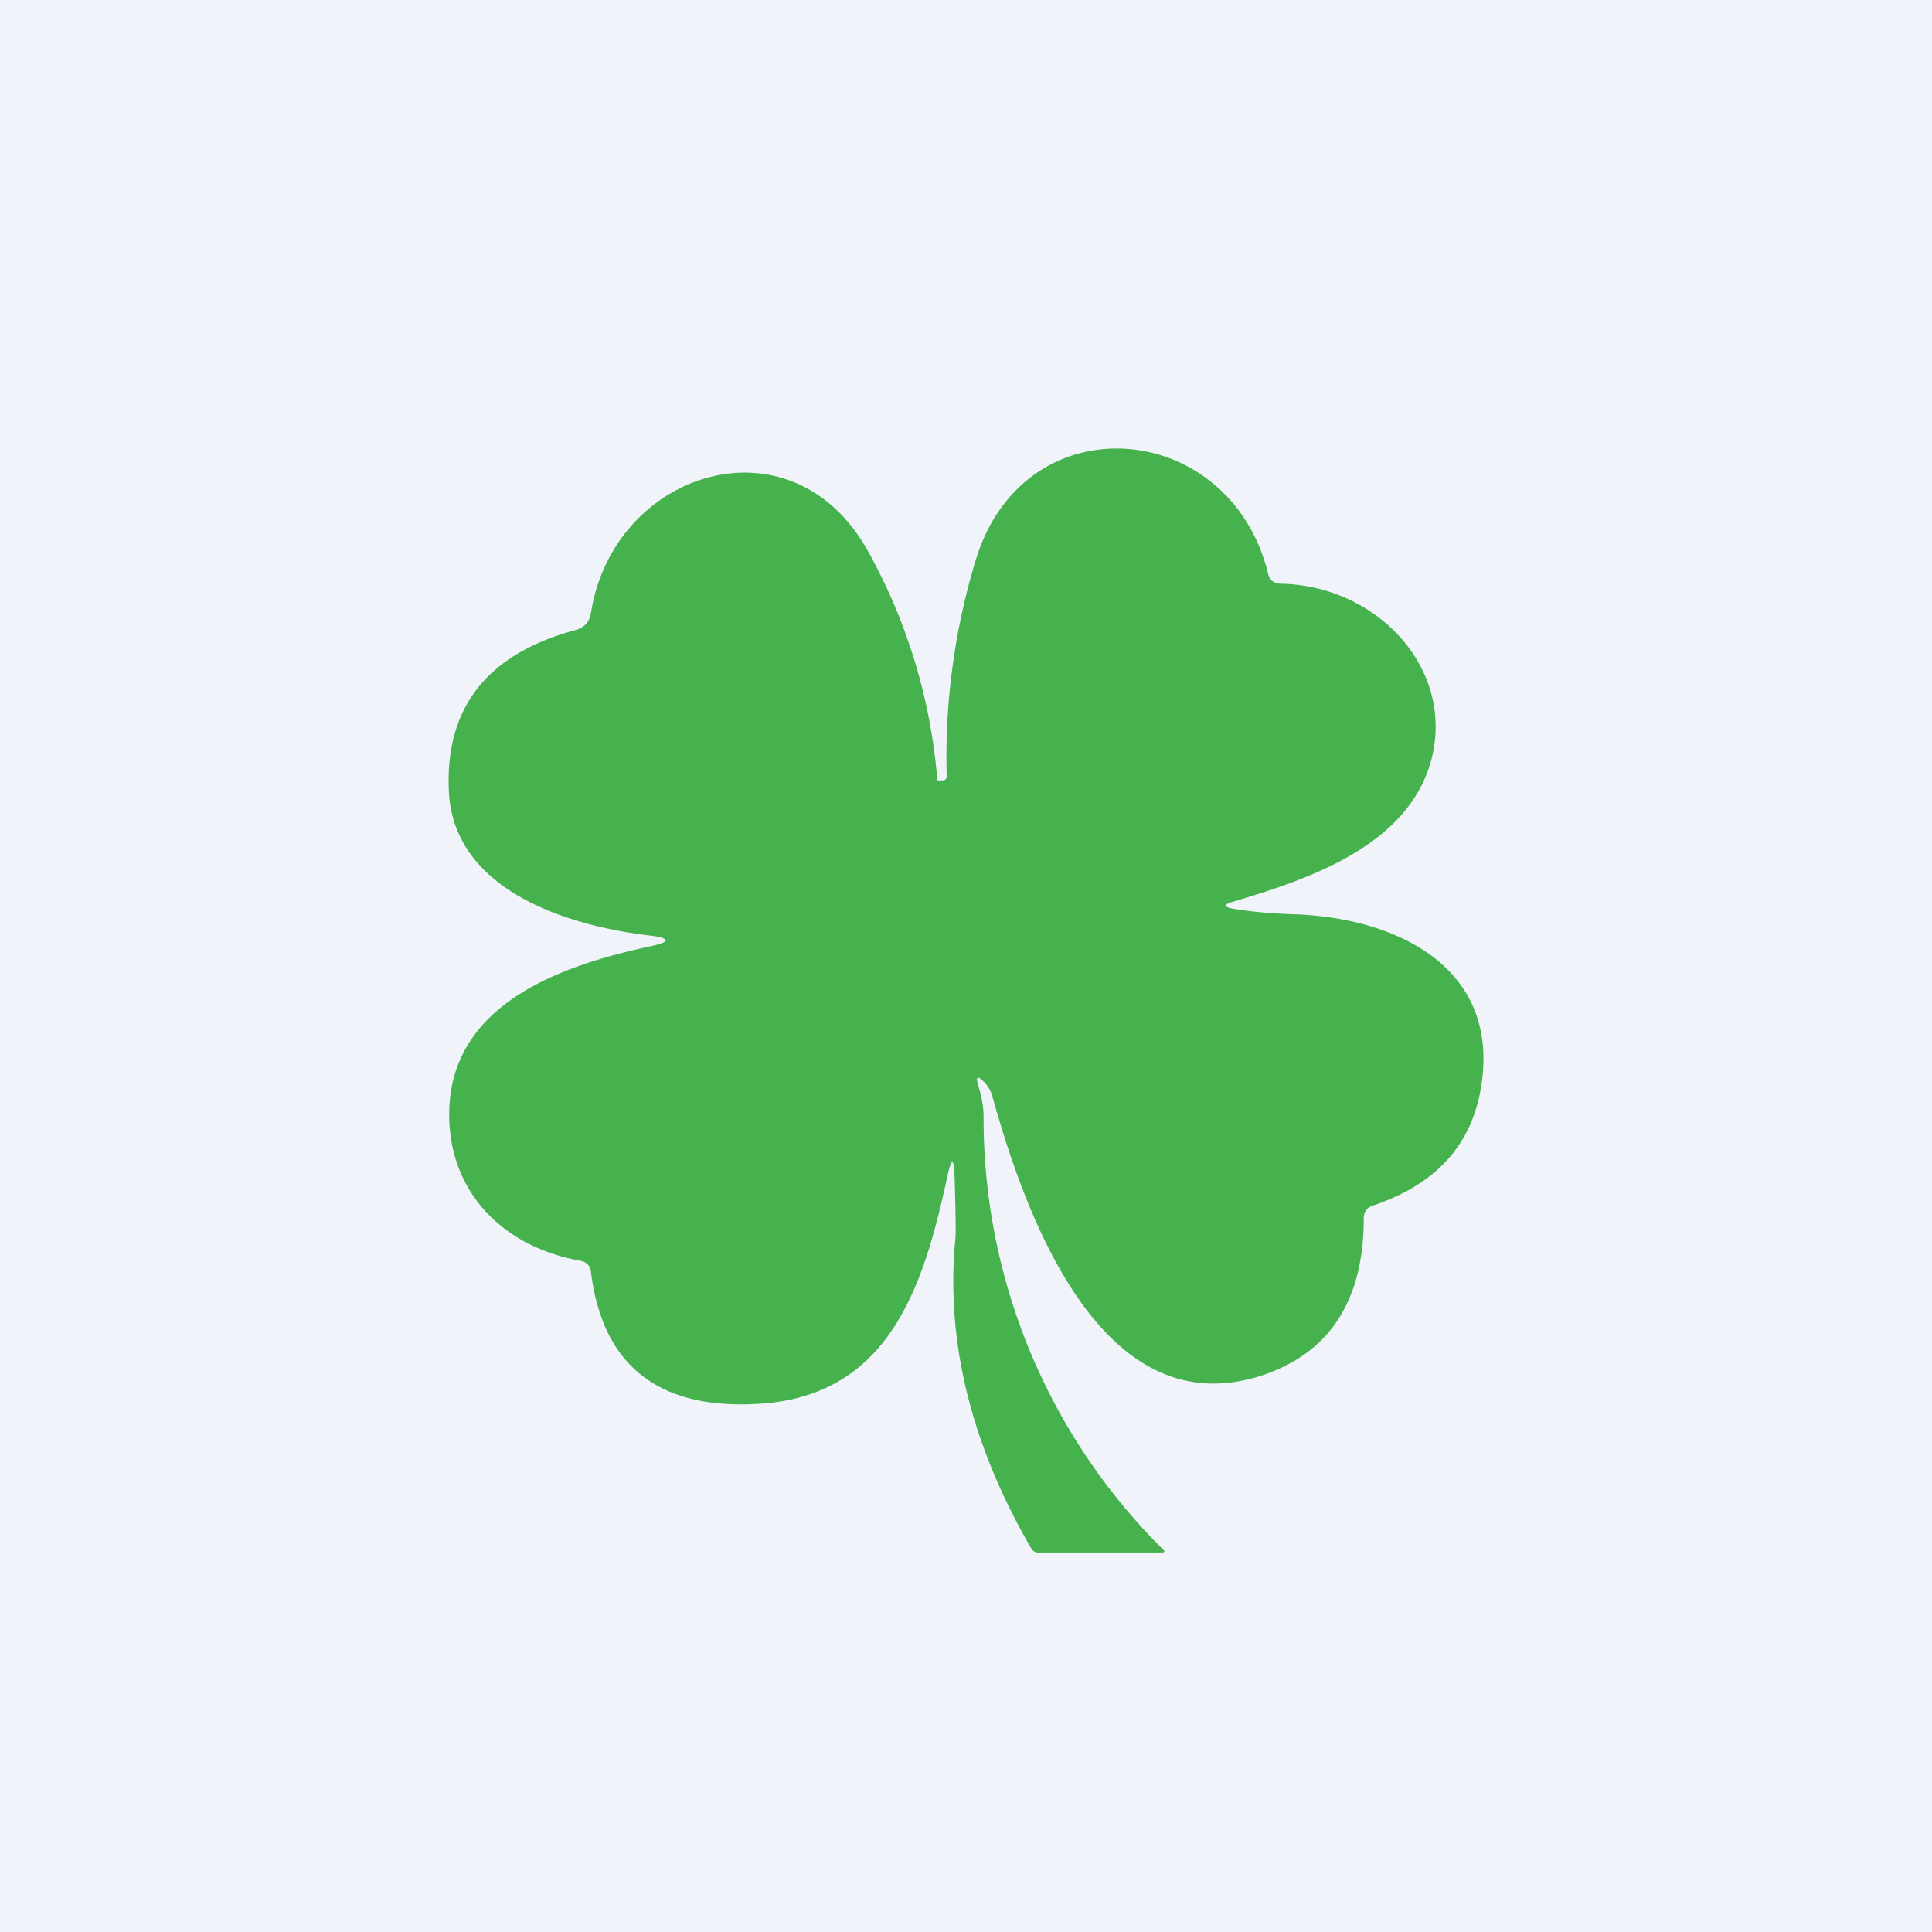 <!-- by TradingView --><svg width="56" height="56" viewBox="0 0 56 56" xmlns="http://www.w3.org/2000/svg"><path fill="#F0F3FA" d="M0 0h56v56H0z"/><path d="M28.34 31.42c.11.34.17.66.17.95a17.6 17.6 0 0 0 5.24 12.58.04.04 0 0 1-.02.04l-.02.01H30.1a.22.22 0 0 1-.21-.12c-1.75-3.02-2.48-6.01-2.2-8.96.02-.13.01-.73-.02-1.8-.02-.58-.09-.58-.21-.02-.68 3.13-1.65 6.36-5.46 6.59-2.9.18-4.53-1.1-4.87-3.81-.02-.2-.13-.3-.32-.34-2.35-.42-3.93-2.15-3.78-4.54.2-2.95 3.28-4.02 5.77-4.56.67-.14.66-.25-.02-.33-2.48-.3-5.64-1.37-5.77-4.18-.11-2.42 1.11-3.98 3.68-4.67.25-.07.4-.24.44-.5.64-4.07 5.72-5.74 7.97-1.89a16.37 16.37 0 0 1 2.07 6.75h.15c.08 0 .13-.05.12-.13a19.7 19.7 0 0 1 .84-6.25c1.4-4.63 7.38-4.12 8.48.4.05.18.16.27.36.28 2.79.04 5.1 2.48 4.35 5.17-.7 2.44-3.55 3.4-5.74 4.05-.27.08-.27.15.02.2.54.09 1.13.14 1.75.16 3.05.1 6.06 1.6 5.41 5.12-.3 1.62-1.33 2.72-3.1 3.32a.36.36 0 0 0-.28.37c0 2.36-.97 3.88-2.9 4.54-4.73 1.6-6.94-4.75-7.86-8.05a.96.96 0 0 0-.28-.47c-.16-.15-.2-.12-.15.09Z" fill="#46B24E"/></svg>